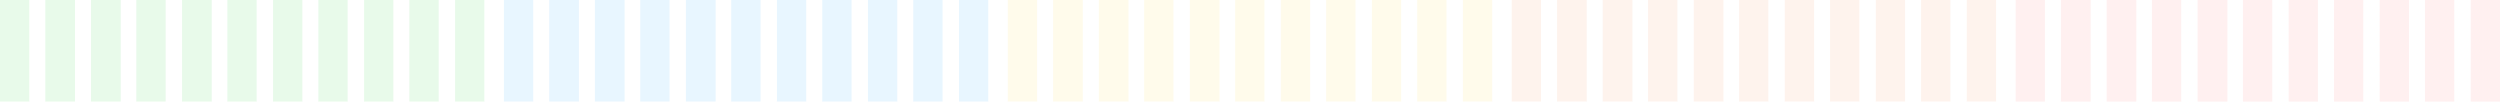 <?xml version="1.0" encoding="utf-8"?>
<!-- Generator: Adobe Illustrator 17.0.0, SVG Export Plug-In . SVG Version: 6.00 Build 0)  -->
<!DOCTYPE svg PUBLIC "-//W3C//DTD SVG 1.1//EN" "http://www.w3.org/Graphics/SVG/1.1/DTD/svg11.dtd">
<svg version="1.1" id="图层_1" xmlns="http://www.w3.org/2000/svg" xmlns:xlink="http://www.w3.org/1999/xlink" x="0px" y="0px"
	 viewBox="0 0 640 26" style="enable-background:new 0 0 640 26;" xml:space="preserve" preserveAspectRatio="none">
<g>
	<g>
		<path style="fill:#19D031;opacity:0.1" d="M0,26h7.5V0H0V26z M11.6,26h7.6V0h-7.6V26z M23.3,26h7.6V0h-7.6V26z M34.9,26h7.5V0h-7.5V26z
			 M46.6,26h7.6V0h-7.6V26z M58.2,26h7.5V0h-7.5C58.2,0,58.2,26,58.2,26z M69.9,26h7.5V0h-7.5V26z M81.5,26H89V0h-7.5V26z M93.2,26
			h7.5V0h-7.5V26z M104.8,26h7.5V0h-7.5V26z M116.5,0v26h7.5V0H116.5z"/>
	</g>
</g>
<g>
	<g>
		<path style="fill:#1AA9FE;opacity:0.1" d="M129,26h7.5V0H129V26z M140.6,26h7.6V0h-7.6V26z M152.3,26h7.6V0h-7.6V26z M163.9,26h7.5V0h-7.5V26
			z M175.6,26h7.6V0h-7.6V26z M187.2,26h7.5V0h-7.5C187.2,0,187.2,26,187.2,26z M198.9,26h7.5V0h-7.5V26z M210.5,26h7.5V0h-7.5V26z
			 M222.2,26h7.5V0h-7.5V26z M233.8,26h7.5V0h-7.5V26z M245.5,0v26h7.5V0H245.5z"/>
	</g>
</g>
<g>
	<g>
		<path style="fill:#FED33A;opacity:0.1" d="M258,26h7.5V0H258V26z M269.6,26h7.6V0h-7.6V26z M281.3,26h7.6V0h-7.6V26z M292.9,26h7.5V0h-7.5V26
			z M304.6,26h7.6V0h-7.6V26z M316.2,26h7.5V0h-7.5C316.2,0,316.2,26,316.2,26z M327.9,26h7.5V0h-7.5V26z M339.5,26h7.5V0h-7.5V26z
			 M351.2,26h7.5V0h-7.5V26z M362.8,26h7.5V0h-7.5V26z M374.5,0v26h7.5V0H374.5z"/>
	</g>
</g>
<g>
	<g>
		<path style="fill:#F3874A;opacity:0.1" d="M387,26h7.5V0H387V26z M398.6,26h7.6V0h-7.6V26z M410.3,26h7.6V0h-7.6V26z M421.9,26h7.5V0h-7.5V26
			z M433.6,26h7.6V0h-7.6V26z M445.2,26h7.5V0h-7.5C445.2,0,445.2,26,445.2,26z M456.9,26h7.5V0h-7.5V26z M468.5,26h7.5V0h-7.5V26z
			 M480.2,26h7.5V0h-7.5V26z M491.8,26h7.5V0h-7.5V26z M503.5,0v26h7.5V0H503.5z"/>
	</g>
</g>
<g>
	<g>
		<path style="fill:#FF6666;opacity:0.1" d="M516,26h7.5V0H516V26z M527.6,26h7.6V0h-7.6V26z M539.3,26h7.6V0h-7.6V26z M550.9,26h7.5V0h-7.5V26
			z M562.6,26h7.6V0h-7.6V26z M574.2,26h7.5V0h-7.5C574.2,0,574.2,26,574.2,26z M585.9,26h7.5V0h-7.5V26z M597.5,26h7.5V0h-7.5V26z
			 M609.2,26h7.5V0h-7.5V26z M620.8,26h7.5V0h-7.5V26z M632.5,0v26h7.5V0H632.5z"/>
	</g>
</g>
</svg>
